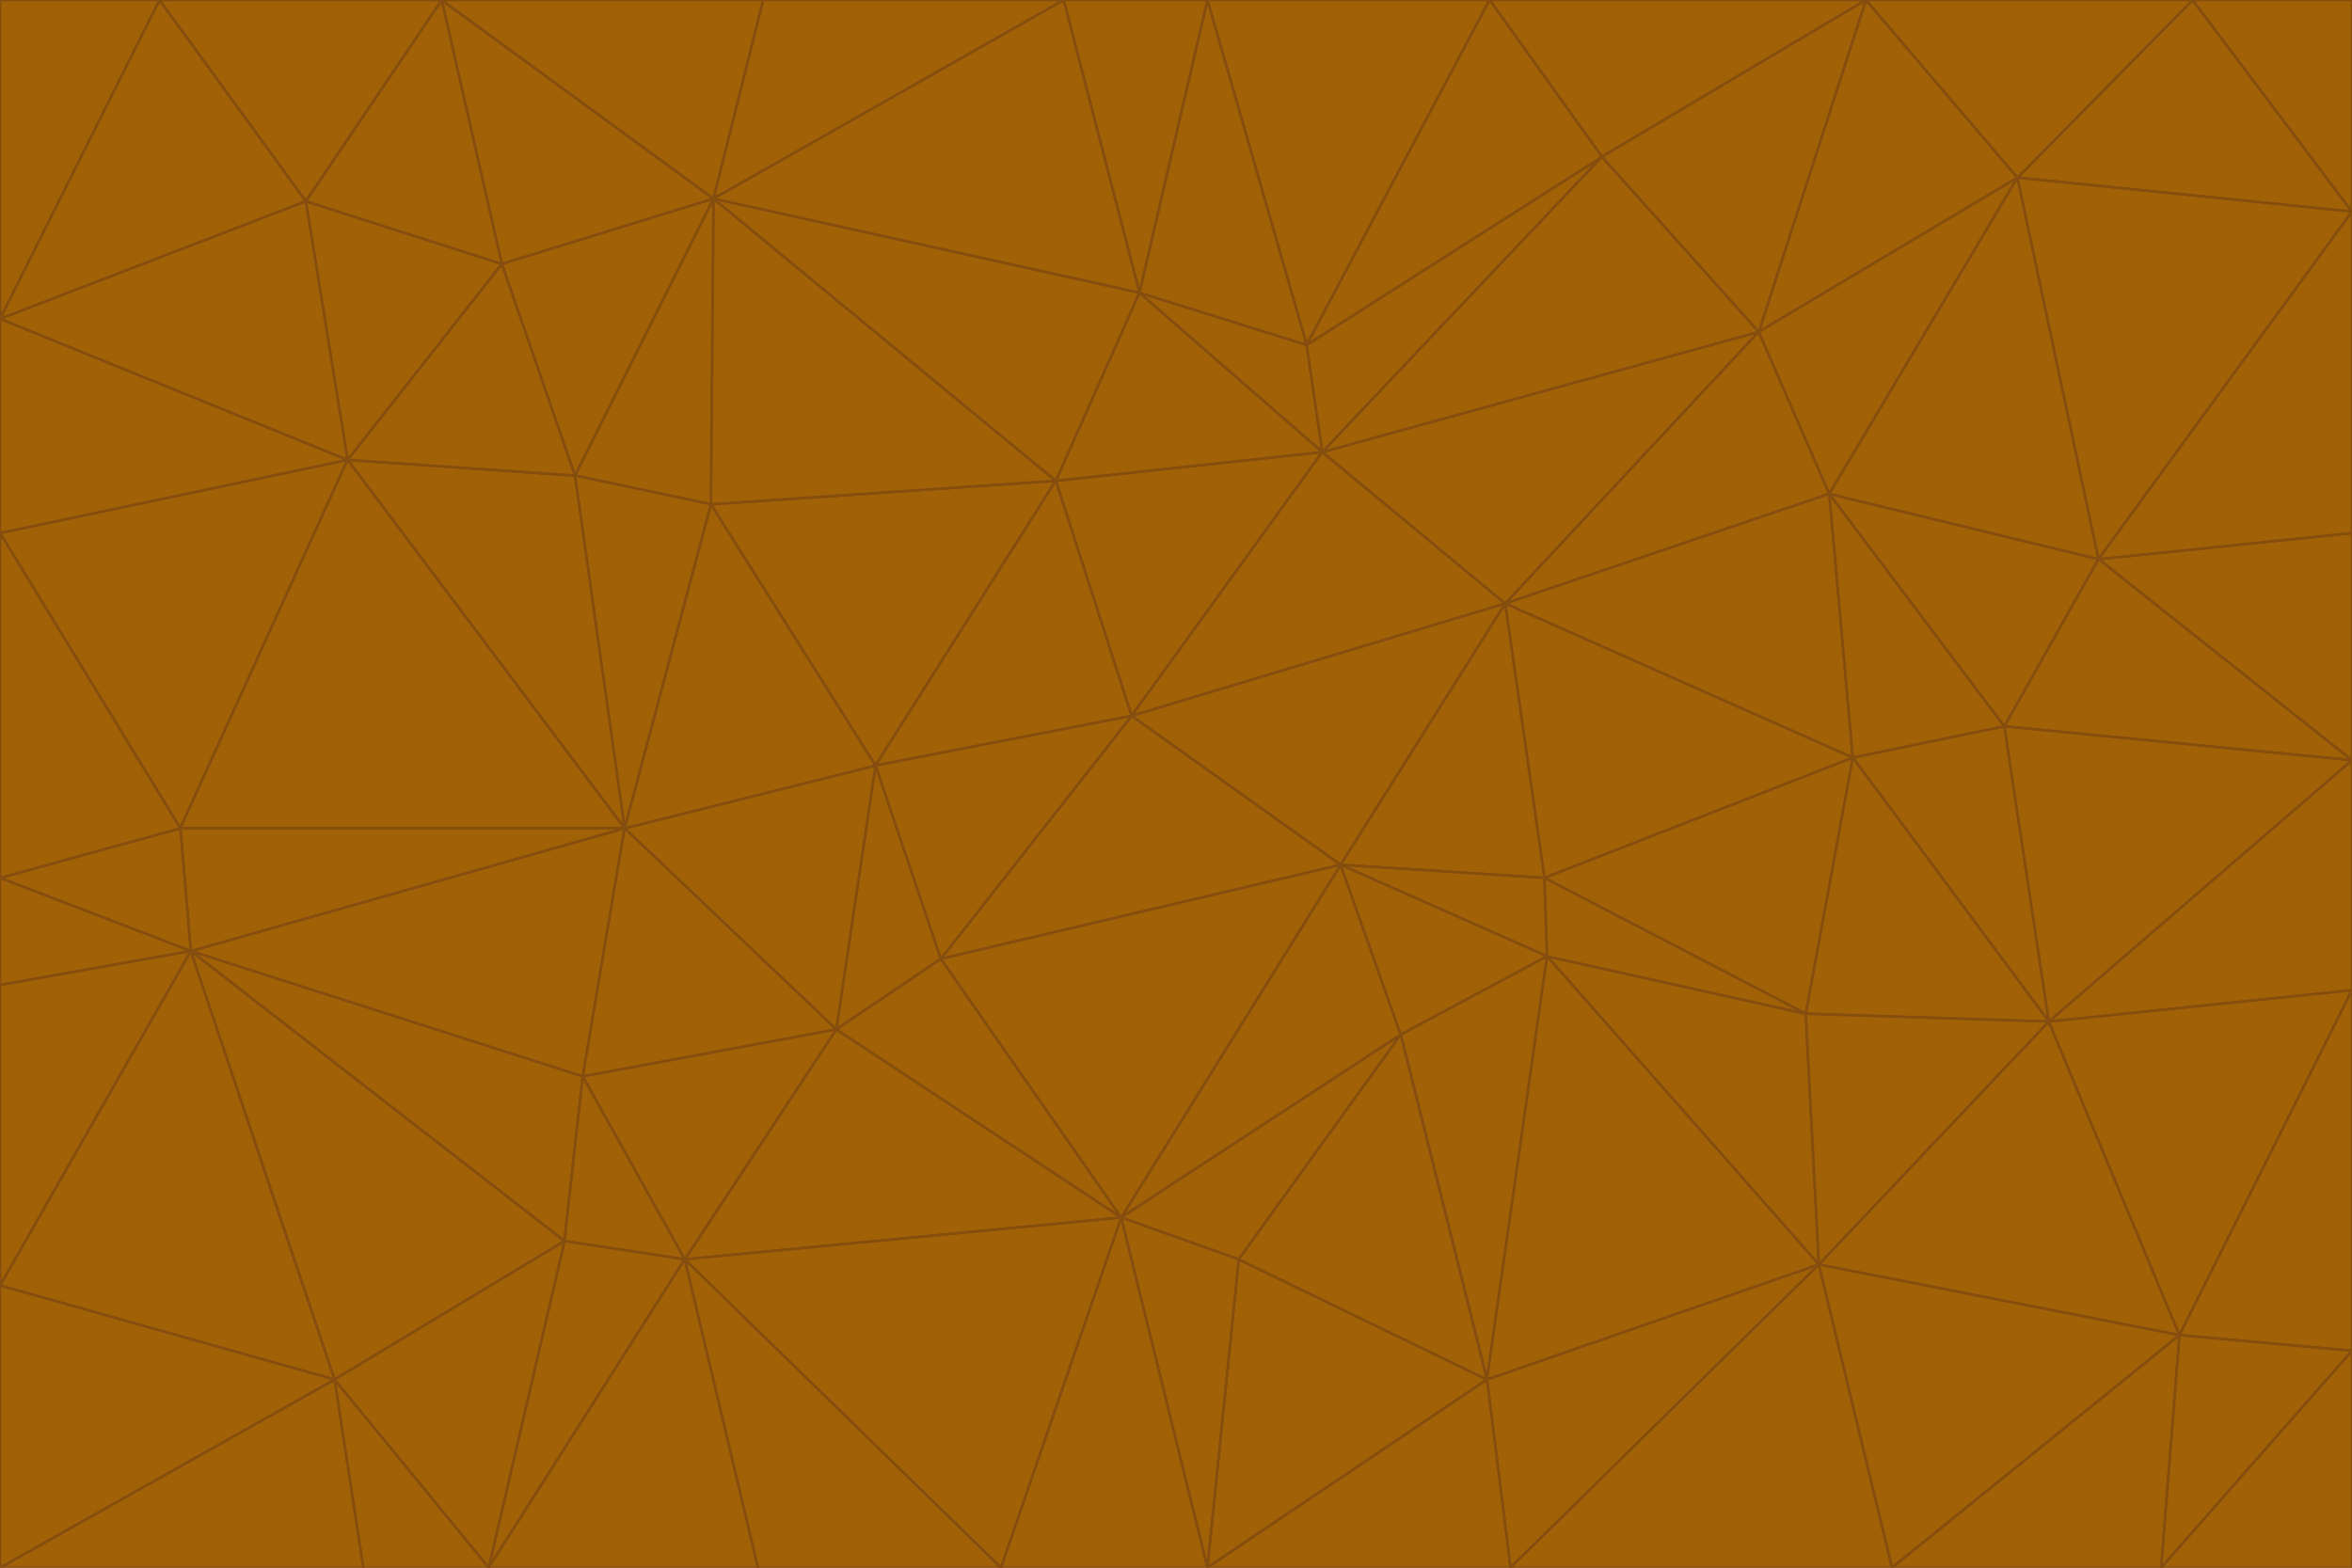 <svg id="visual" viewBox="0 0 900 600" width="900" height="600" xmlns="http://www.w3.org/2000/svg" xmlns:xlink="http://www.w3.org/1999/xlink" version="1.1"><g stroke-width="1" stroke-linejoin="bevel"><path d="M433 274L506 173L404 184Z" fill="#a16207" stroke="#854d0e"></path><path d="M506 173L436 112L404 184Z" fill="#a16207" stroke="#854d0e"></path><path d="M500 132L436 112L506 173Z" fill="#a16207" stroke="#854d0e"></path><path d="M433 274L576 231L506 173Z" fill="#a16207" stroke="#854d0e"></path><path d="M506 173L613 60L500 132Z" fill="#a16207" stroke="#854d0e"></path><path d="M433 274L513 331L576 231Z" fill="#a16207" stroke="#854d0e"></path><path d="M272 193L335 293L404 184Z" fill="#a16207" stroke="#854d0e"></path><path d="M404 184L335 293L433 274Z" fill="#a16207" stroke="#854d0e"></path><path d="M433 274L360 367L513 331Z" fill="#a16207" stroke="#854d0e"></path><path d="M513 331L591 336L576 231Z" fill="#a16207" stroke="#854d0e"></path><path d="M335 293L360 367L433 274Z" fill="#a16207" stroke="#854d0e"></path><path d="M513 331L592 366L591 336Z" fill="#a16207" stroke="#854d0e"></path><path d="M273 76L272 193L404 184Z" fill="#a16207" stroke="#854d0e"></path><path d="M335 293L320 394L360 367Z" fill="#a16207" stroke="#854d0e"></path><path d="M429 466L536 396L513 331Z" fill="#a16207" stroke="#854d0e"></path><path d="M536 396L592 366L513 331Z" fill="#a16207" stroke="#854d0e"></path><path d="M570 0L462 0L500 132Z" fill="#a16207" stroke="#854d0e"></path><path d="M500 132L462 0L436 112Z" fill="#a16207" stroke="#854d0e"></path><path d="M436 112L273 76L404 184Z" fill="#a16207" stroke="#854d0e"></path><path d="M673 127L506 173L576 231Z" fill="#a16207" stroke="#854d0e"></path><path d="M673 127L613 60L506 173Z" fill="#a16207" stroke="#854d0e"></path><path d="M673 127L576 231L700 189Z" fill="#a16207" stroke="#854d0e"></path><path d="M462 0L407 0L436 112Z" fill="#a16207" stroke="#854d0e"></path><path d="M239 317L320 394L335 293Z" fill="#a16207" stroke="#854d0e"></path><path d="M360 367L429 466L513 331Z" fill="#a16207" stroke="#854d0e"></path><path d="M700 189L576 231L709 290Z" fill="#a16207" stroke="#854d0e"></path><path d="M407 0L273 76L436 112Z" fill="#a16207" stroke="#854d0e"></path><path d="M273 76L220 182L272 193Z" fill="#a16207" stroke="#854d0e"></path><path d="M272 193L239 317L335 293Z" fill="#a16207" stroke="#854d0e"></path><path d="M220 182L239 317L272 193Z" fill="#a16207" stroke="#854d0e"></path><path d="M709 290L576 231L591 336Z" fill="#a16207" stroke="#854d0e"></path><path d="M714 0L570 0L613 60Z" fill="#a16207" stroke="#854d0e"></path><path d="M613 60L570 0L500 132Z" fill="#a16207" stroke="#854d0e"></path><path d="M320 394L429 466L360 367Z" fill="#a16207" stroke="#854d0e"></path><path d="M696 484L691 388L592 366Z" fill="#a16207" stroke="#854d0e"></path><path d="M691 388L709 290L591 336Z" fill="#a16207" stroke="#854d0e"></path><path d="M429 466L474 482L536 396Z" fill="#a16207" stroke="#854d0e"></path><path d="M592 366L691 388L591 336Z" fill="#a16207" stroke="#854d0e"></path><path d="M407 0L292 0L273 76Z" fill="#a16207" stroke="#854d0e"></path><path d="M273 76L192 101L220 182Z" fill="#a16207" stroke="#854d0e"></path><path d="M569 528L592 366L536 396Z" fill="#a16207" stroke="#854d0e"></path><path d="M169 0L192 101L273 76Z" fill="#a16207" stroke="#854d0e"></path><path d="M73 364L223 412L239 317Z" fill="#a16207" stroke="#854d0e"></path><path d="M239 317L223 412L320 394Z" fill="#a16207" stroke="#854d0e"></path><path d="M320 394L262 482L429 466Z" fill="#a16207" stroke="#854d0e"></path><path d="M462 600L569 528L474 482Z" fill="#a16207" stroke="#854d0e"></path><path d="M133 176L239 317L220 182Z" fill="#a16207" stroke="#854d0e"></path><path d="M709 290L767 278L700 189Z" fill="#a16207" stroke="#854d0e"></path><path d="M772 68L714 0L673 127Z" fill="#a16207" stroke="#854d0e"></path><path d="M784 391L767 278L709 290Z" fill="#a16207" stroke="#854d0e"></path><path d="M192 101L133 176L220 182Z" fill="#a16207" stroke="#854d0e"></path><path d="M462 600L474 482L429 466Z" fill="#a16207" stroke="#854d0e"></path><path d="M474 482L569 528L536 396Z" fill="#a16207" stroke="#854d0e"></path><path d="M223 412L262 482L320 394Z" fill="#a16207" stroke="#854d0e"></path><path d="M772 68L673 127L700 189Z" fill="#a16207" stroke="#854d0e"></path><path d="M673 127L714 0L613 60Z" fill="#a16207" stroke="#854d0e"></path><path d="M767 278L803 214L700 189Z" fill="#a16207" stroke="#854d0e"></path><path d="M803 214L772 68L700 189Z" fill="#a16207" stroke="#854d0e"></path><path d="M73 364L216 475L223 412Z" fill="#a16207" stroke="#854d0e"></path><path d="M223 412L216 475L262 482Z" fill="#a16207" stroke="#854d0e"></path><path d="M569 528L696 484L592 366Z" fill="#a16207" stroke="#854d0e"></path><path d="M691 388L784 391L709 290Z" fill="#a16207" stroke="#854d0e"></path><path d="M900 291L900 204L803 214Z" fill="#a16207" stroke="#854d0e"></path><path d="M192 101L117 77L133 176Z" fill="#a16207" stroke="#854d0e"></path><path d="M292 0L169 0L273 76Z" fill="#a16207" stroke="#854d0e"></path><path d="M696 484L784 391L691 388Z" fill="#a16207" stroke="#854d0e"></path><path d="M169 0L117 77L192 101Z" fill="#a16207" stroke="#854d0e"></path><path d="M383 600L462 600L429 466Z" fill="#a16207" stroke="#854d0e"></path><path d="M569 528L578 600L696 484Z" fill="#a16207" stroke="#854d0e"></path><path d="M383 600L429 466L262 482Z" fill="#a16207" stroke="#854d0e"></path><path d="M290 600L383 600L262 482Z" fill="#a16207" stroke="#854d0e"></path><path d="M462 600L578 600L569 528Z" fill="#a16207" stroke="#854d0e"></path><path d="M0 204L69 317L133 176Z" fill="#a16207" stroke="#854d0e"></path><path d="M133 176L69 317L239 317Z" fill="#a16207" stroke="#854d0e"></path><path d="M69 317L73 364L239 317Z" fill="#a16207" stroke="#854d0e"></path><path d="M187 600L262 482L216 475Z" fill="#a16207" stroke="#854d0e"></path><path d="M187 600L290 600L262 482Z" fill="#a16207" stroke="#854d0e"></path><path d="M900 81L839 0L772 68Z" fill="#a16207" stroke="#854d0e"></path><path d="M772 68L839 0L714 0Z" fill="#a16207" stroke="#854d0e"></path><path d="M900 81L772 68L803 214Z" fill="#a16207" stroke="#854d0e"></path><path d="M900 291L803 214L767 278Z" fill="#a16207" stroke="#854d0e"></path><path d="M784 391L900 291L767 278Z" fill="#a16207" stroke="#854d0e"></path><path d="M900 379L900 291L784 391Z" fill="#a16207" stroke="#854d0e"></path><path d="M834 511L784 391L696 484Z" fill="#a16207" stroke="#854d0e"></path><path d="M169 0L61 0L117 77Z" fill="#a16207" stroke="#854d0e"></path><path d="M0 122L0 204L133 176Z" fill="#a16207" stroke="#854d0e"></path><path d="M73 364L128 528L216 475Z" fill="#a16207" stroke="#854d0e"></path><path d="M0 122L133 176L117 77Z" fill="#a16207" stroke="#854d0e"></path><path d="M69 317L0 336L73 364Z" fill="#a16207" stroke="#854d0e"></path><path d="M73 364L0 492L128 528Z" fill="#a16207" stroke="#854d0e"></path><path d="M900 204L900 81L803 214Z" fill="#a16207" stroke="#854d0e"></path><path d="M578 600L724 600L696 484Z" fill="#a16207" stroke="#854d0e"></path><path d="M61 0L0 122L117 77Z" fill="#a16207" stroke="#854d0e"></path><path d="M834 511L900 379L784 391Z" fill="#a16207" stroke="#854d0e"></path><path d="M128 528L187 600L216 475Z" fill="#a16207" stroke="#854d0e"></path><path d="M0 204L0 336L69 317Z" fill="#a16207" stroke="#854d0e"></path><path d="M724 600L834 511L696 484Z" fill="#a16207" stroke="#854d0e"></path><path d="M0 336L0 377L73 364Z" fill="#a16207" stroke="#854d0e"></path><path d="M128 528L139 600L187 600Z" fill="#a16207" stroke="#854d0e"></path><path d="M900 81L900 0L839 0Z" fill="#a16207" stroke="#854d0e"></path><path d="M0 600L139 600L128 528Z" fill="#a16207" stroke="#854d0e"></path><path d="M61 0L0 0L0 122Z" fill="#a16207" stroke="#854d0e"></path><path d="M724 600L827 600L834 511Z" fill="#a16207" stroke="#854d0e"></path><path d="M834 511L900 517L900 379Z" fill="#a16207" stroke="#854d0e"></path><path d="M827 600L900 517L834 511Z" fill="#a16207" stroke="#854d0e"></path><path d="M0 377L0 492L73 364Z" fill="#a16207" stroke="#854d0e"></path><path d="M827 600L900 600L900 517Z" fill="#a16207" stroke="#854d0e"></path><path d="M0 492L0 600L128 528Z" fill="#a16207" stroke="#854d0e"></path></g></svg>